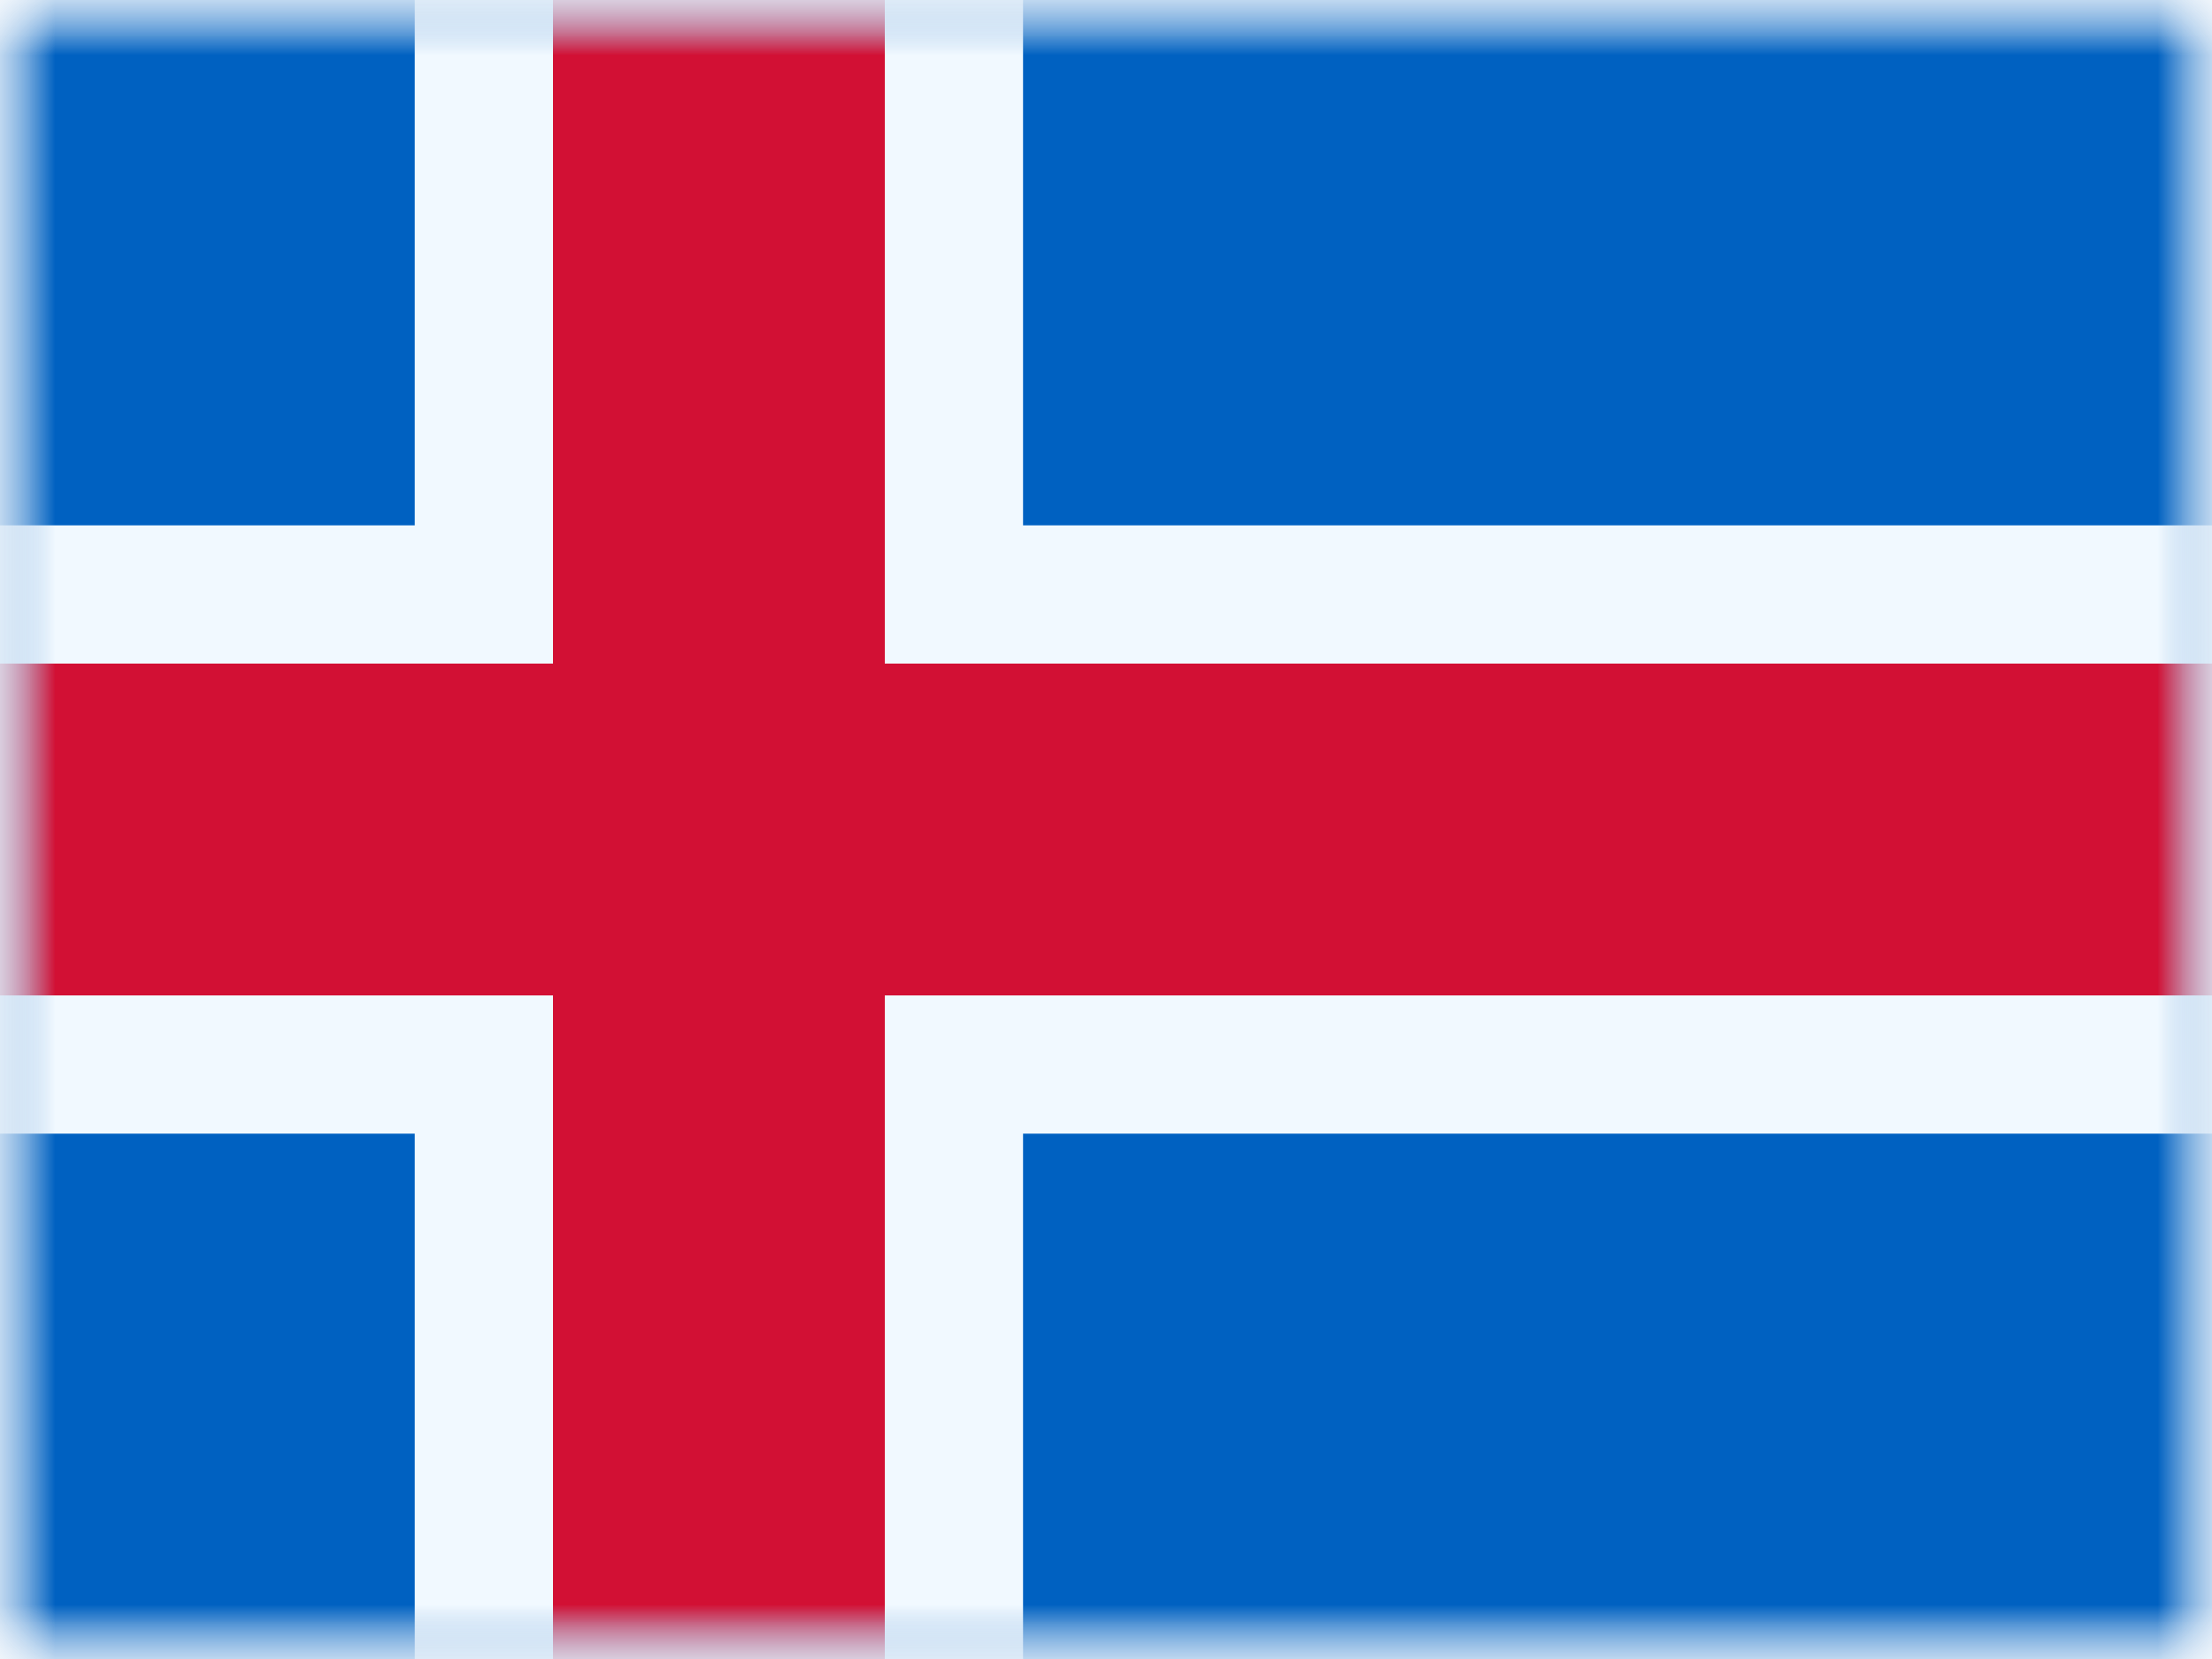<svg xmlns="http://www.w3.org/2000/svg" xmlns:xlink="http://www.w3.org/1999/xlink" width="20" height="15" viewBox="0 0 20 15">
  <rect x="0" y="0" width="20" height="15" fill="#333333" stroke="none"/>
  <defs>
    <rect id="a" width="20" height="15"/>
    <rect id="c" width="20" height="15"/>
    <rect id="e" width="20" height="15"/>
  </defs>
  <g fill="none" fill-rule="evenodd">
    <mask id="b" fill="white">
      <use xlink:href="#a"/>
    </mask>
    <use fill="#FFFFFF" xlink:href="#a"/>
    <g mask="url(#b)">
      <mask id="d" fill="white">
        <use xlink:href="#c"/>
      </mask>
      <g mask="url(#d)">
        <mask id="f" fill="white">
          <use xlink:href="#e"/>
        </mask>
        <use fill="#0061C1" xlink:href="#e"/>
        <g fill="#D21034" stroke="#F1F9FF" stroke-width="1.25" mask="url(#f)">
          <path d="M8.625,5.375 L20.625,5.375 L20.625,9.625 L8.625,9.625 L8.625,15.625 L4.375,15.625 L4.375,9.625 L-0.625,9.625 L-0.625,5.375 L4.375,5.375 L4.375,-0.625 L8.625,-0.625 L8.625,5.375 Z"/>
        </g>
      </g>
    </g>
  </g>
</svg>
